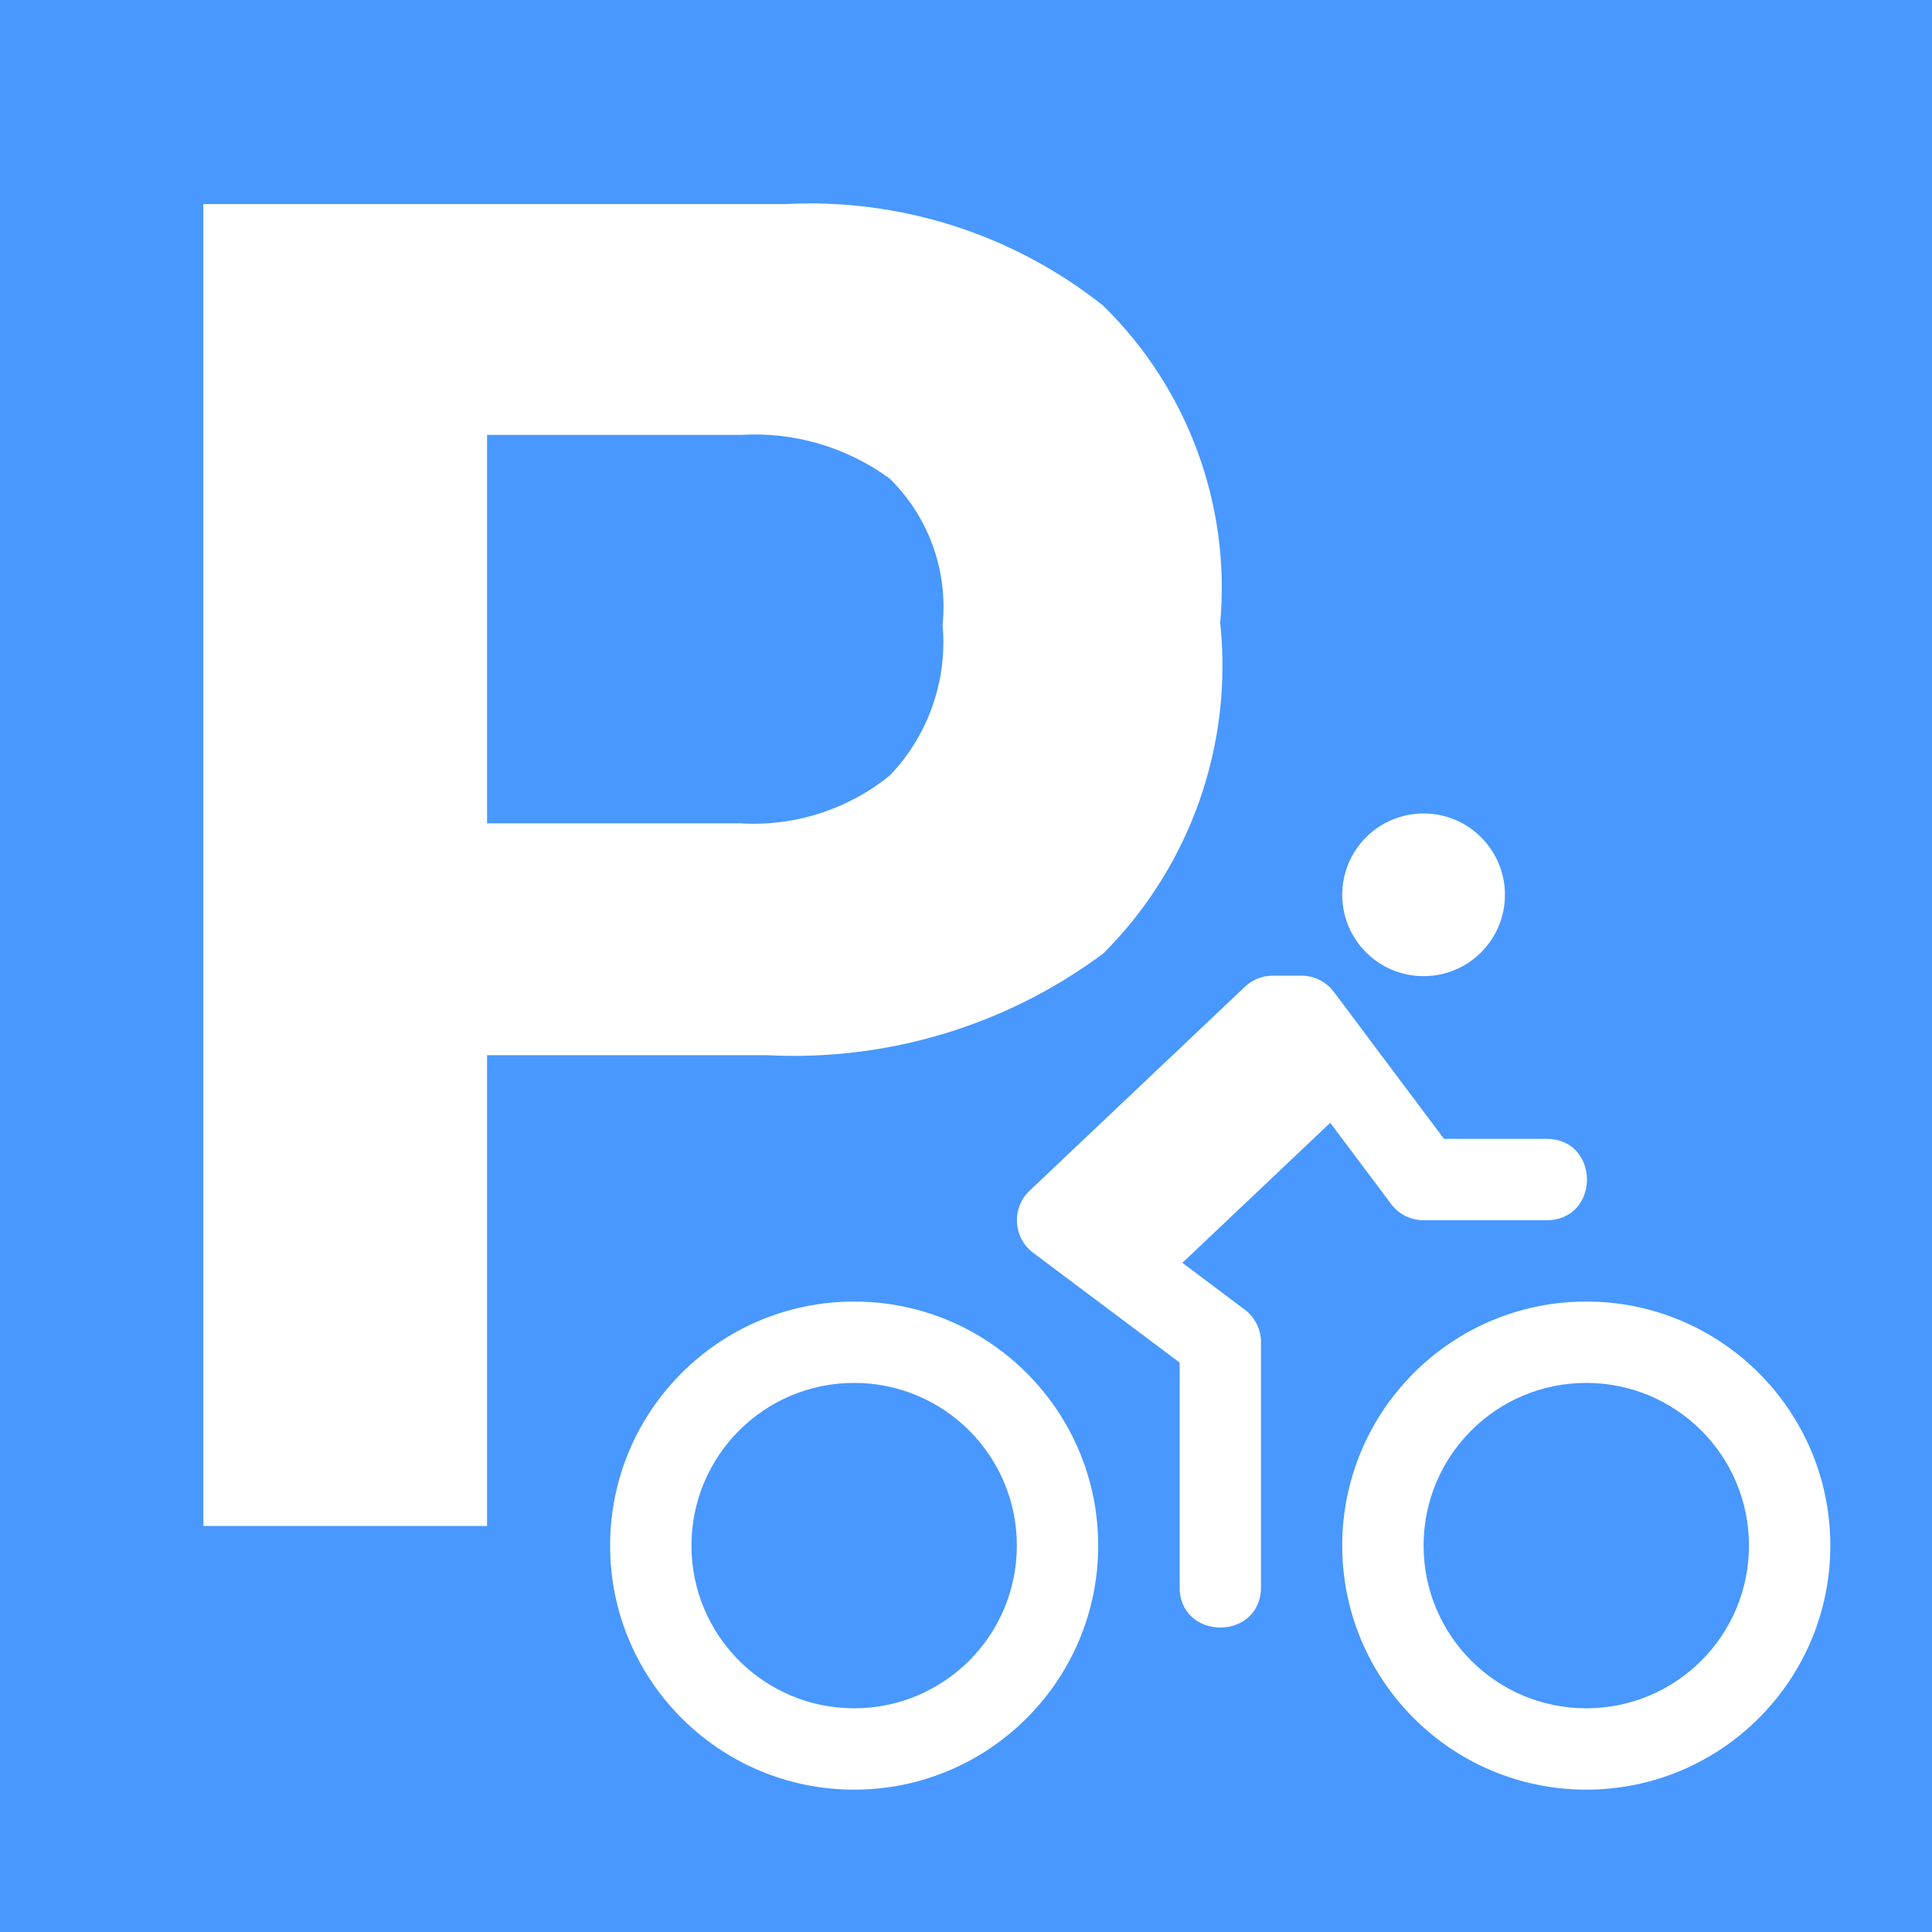 <svg width="19" height="19" version="1.1" viewBox="0 0 19 19" xmlns="http://www.w3.org/2000/svg"><rect x="0" y="0" width="19" height="19" fill="#333333" stroke="none"/><g><rect width="19" height="19" fill="none"/><rect width="19" height="19" rx="0" ry="0" fill="#4898ff"/><path d="m10.85 9.377c-0.953 0.709-2.124 1.062-3.31 1h-2.75v4.63h-2.79v-13h5.72c1.13-0.06 2.244 0.295 3.13 1 0.832 0.815 1.254 1.96 1.15 3.12 0.127 1.201-0.295 2.396-1.15 3.25zm-2.1-4.67c-0.425-0.311-0.945-0.463-1.47-0.43h-2.49v3.82h2.49c0.531 0.033 1.056-0.135 1.47-0.47 0.379-0.395 0.569-0.935 0.52-1.48 0.054-0.534-0.137-1.064-0.52-1.44z" fill="#fff"/></g><path d="m14 8c-0.442 0-0.8 0.358-0.8 0.8s0.358 0.8 0.8 0.8 0.8-0.358 0.8-0.8-0.358-0.8-0.8-0.8zm-1.484 1.595c-0.104 4e-4 -0.204 0.041-0.278 0.114l-2.112 2c-0.18 0.17-0.164 0.462 0.034 0.611l1.441 1.08v2.2c-8e-3 0.541 0.808 0.541 0.8 0v-2.4c2.4e-4 -0.126-0.059-0.245-0.159-0.32l-0.614-0.461 1.454-1.377 0.599 0.799c0.076 0.101 0.194 0.16 0.32 0.159h1.2c0.541 8e-3 0.541-0.808 0-0.8h-1l-0.6-0.8-0.48-0.641c-0.072-0.099-0.186-0.159-0.308-0.164zm-4.116 3.205c-1.325 0-2.4 1.075-2.4 2.4s1.075 2.4 2.4 2.4 2.4-1.075 2.4-2.4-1.075-2.4-2.4-2.4zm7.2 0c-1.325 0-2.4 1.075-2.4 2.4s1.075 2.4 2.4 2.4 2.4-1.075 2.4-2.4-1.075-2.4-2.4-2.4zm-7.2 0.8c0.884 0 1.6 0.716 1.6 1.6s-0.716 1.6-1.6 1.6-1.6-0.716-1.6-1.6 0.716-1.6 1.6-1.6zm7.2 0c0.884 0 1.6 0.716 1.6 1.6s-0.716 1.6-1.6 1.6-1.6-0.716-1.6-1.6 0.716-1.6 1.6-1.6z" fill="#fff" stroke-width=".8"/></svg>
